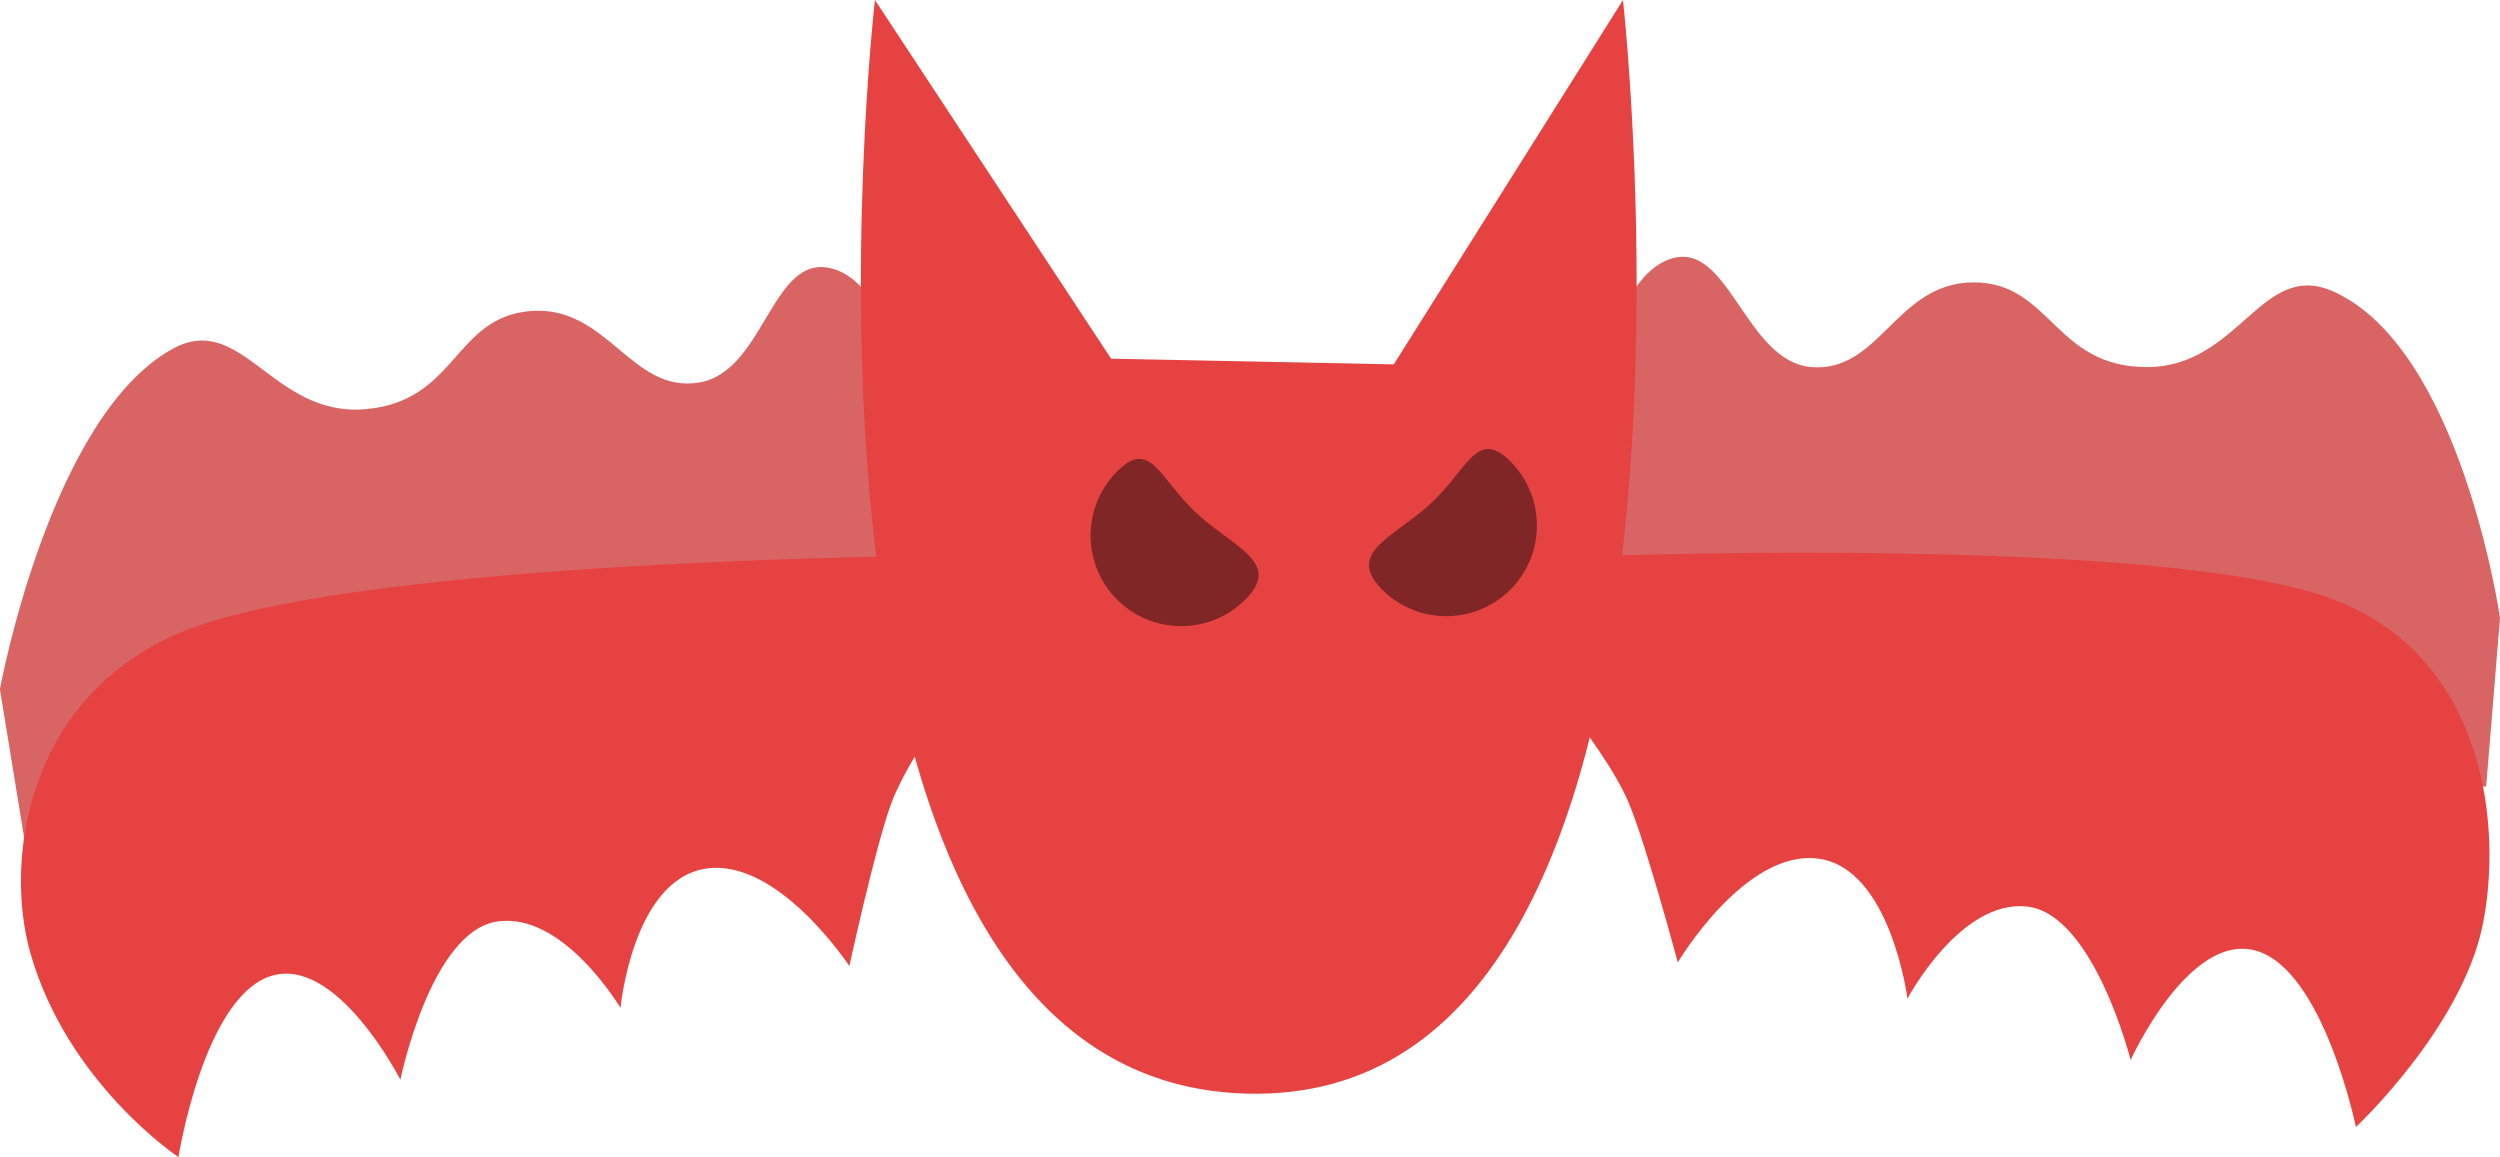 <svg xmlns="http://www.w3.org/2000/svg" xmlns:xlink="http://www.w3.org/1999/xlink" version="1.1" width="29.585" height="13.693" viewBox="0,0,29.585,13.693"><g><g data-paper-data="{&quot;isPaintingLayer&quot;:true}" fill-rule="nonzero" stroke-linecap="butt" stroke-linejoin="miter" stroke-miterlimit="10" stroke-dasharray="" stroke-dashoffset="0" style="mix-blend-mode: normal"><path d="M249.99,174.155c0.756,-0.371 0.932,1.181 1.746,1.248c0.814,0.067 1.004,-1.002 1.92,-1.002c0.916,-0 0.953,1.002 2.05,1.002c1.096,-0 1.356,-1.277 2.208,-0.894c1.514,0.681 1.971,3.863 1.971,3.863l-0.164,1.997l-10.891,-1.543c0,0 0.06,-4.132 1.16,-4.671z" data-paper-data="{&quot;index&quot;:null}" fill="#d96464" stroke-width="0" stroke="none" transform="matrix(1,0,0,1,-230.3,-171.059)"/><path d="M241.356,178.787l-10.734,2.406l-0.323,-1.977c0,0 0.59,-3.229 2.044,-4.029c0.819,-0.45 1.179,0.802 2.272,0.715c1.093,-0.087 1.05,-1.089 1.963,-1.162c0.913,-0.073 1.188,0.978 1.994,0.846c0.806,-0.132 0.863,-1.634 1.646,-1.325c1.14,0.45 1.137,4.526 1.137,4.526z" data-paper-data="{&quot;index&quot;:null}" fill="#d96464" stroke-width="0" stroke="none" transform="matrix(1,0,0,1,-230.3,-171.059)"/><path d="M240.654,171.059l2.795,4.245l3.345,0.067l2.712,-4.311c0,0 1.47,13.097 -4.452,12.941c-5.881,-0.154 -4.4,-12.941 -4.4,-12.941z" fill="#e64242" stroke-width="0" stroke="none" transform="matrix(1,0,0,1,-230.3,-171.059)"/><path d="M243.541,178.175c-0.43,-0.407 -0.448,-1.086 -0.041,-1.517c0.407,-0.43 0.514,0.052 0.944,0.46c0.43,0.407 1.021,0.586 0.613,1.016c-0.407,0.43 -1.086,0.448 -1.517,0.041z" fill="#802626" stroke-width="0" stroke="none" transform="matrix(1,0,0,1,-230.3,-171.059)"/><path d="M246.637,178.016c-0.407,-0.43 0.183,-0.608 0.613,-1.016c0.43,-0.407 0.537,-0.89 0.944,-0.46c0.407,0.43 0.389,1.109 -0.041,1.517c-0.43,0.407 -1.109,0.389 -1.517,-0.041z" data-paper-data="{&quot;index&quot;:null}" fill="#802626" stroke-width="0" stroke="none" transform="matrix(1,0,0,1,-230.3,-171.059)"/><path d="M230.66,182.339c-0.304,-1.065 -0.072,-2.987 1.739,-3.779c1.948,-0.852 8.598,-0.917 8.598,-0.917l0.385,1.969c0,0 -0.396,0.565 -0.543,0.976c-0.187,0.522 -0.488,1.903 -0.488,1.903c0,0 -0.851,-1.295 -1.709,-1.151c-0.858,0.144 -0.999,1.647 -0.999,1.647c0,0 -0.679,-1.146 -1.464,-1.022c-0.785,0.123 -1.141,1.871 -1.141,1.871c0,0 -0.762,-1.493 -1.547,-1.222c-0.785,0.271 -1.079,2.138 -1.079,2.138c0,0 -1.311,-0.869 -1.752,-2.413z" fill="#e64242" stroke-width="0" stroke="none" transform="matrix(1,0,0,1,-230.3,-171.059)"/><path d="M258.18,184.397c0,0 -0.38,-1.851 -1.177,-2.086c-0.797,-0.234 -1.489,1.292 -1.489,1.292c0,0 -0.437,-1.729 -1.226,-1.816c-0.79,-0.087 -1.415,1.089 -1.415,1.089c0,0 -0.2,-1.553 -1.064,-1.657c-0.864,-0.104 -1.654,1.229 -1.654,1.229c0,0 -0.365,-1.366 -0.576,-1.878c-0.166,-0.403 -0.587,-0.949 -0.587,-0.949l0.293,-1.984c0,0 6.645,-0.244 8.631,0.517c1.846,0.707 1.986,2.761 1.765,3.847c-0.249,1.225 -1.502,2.396 -1.502,2.396z" data-paper-data="{&quot;index&quot;:null}" fill="#e64242" stroke-width="0" stroke="none" transform="matrix(1,0,0,1,-230.3,-171.059)"/></g></g></svg>